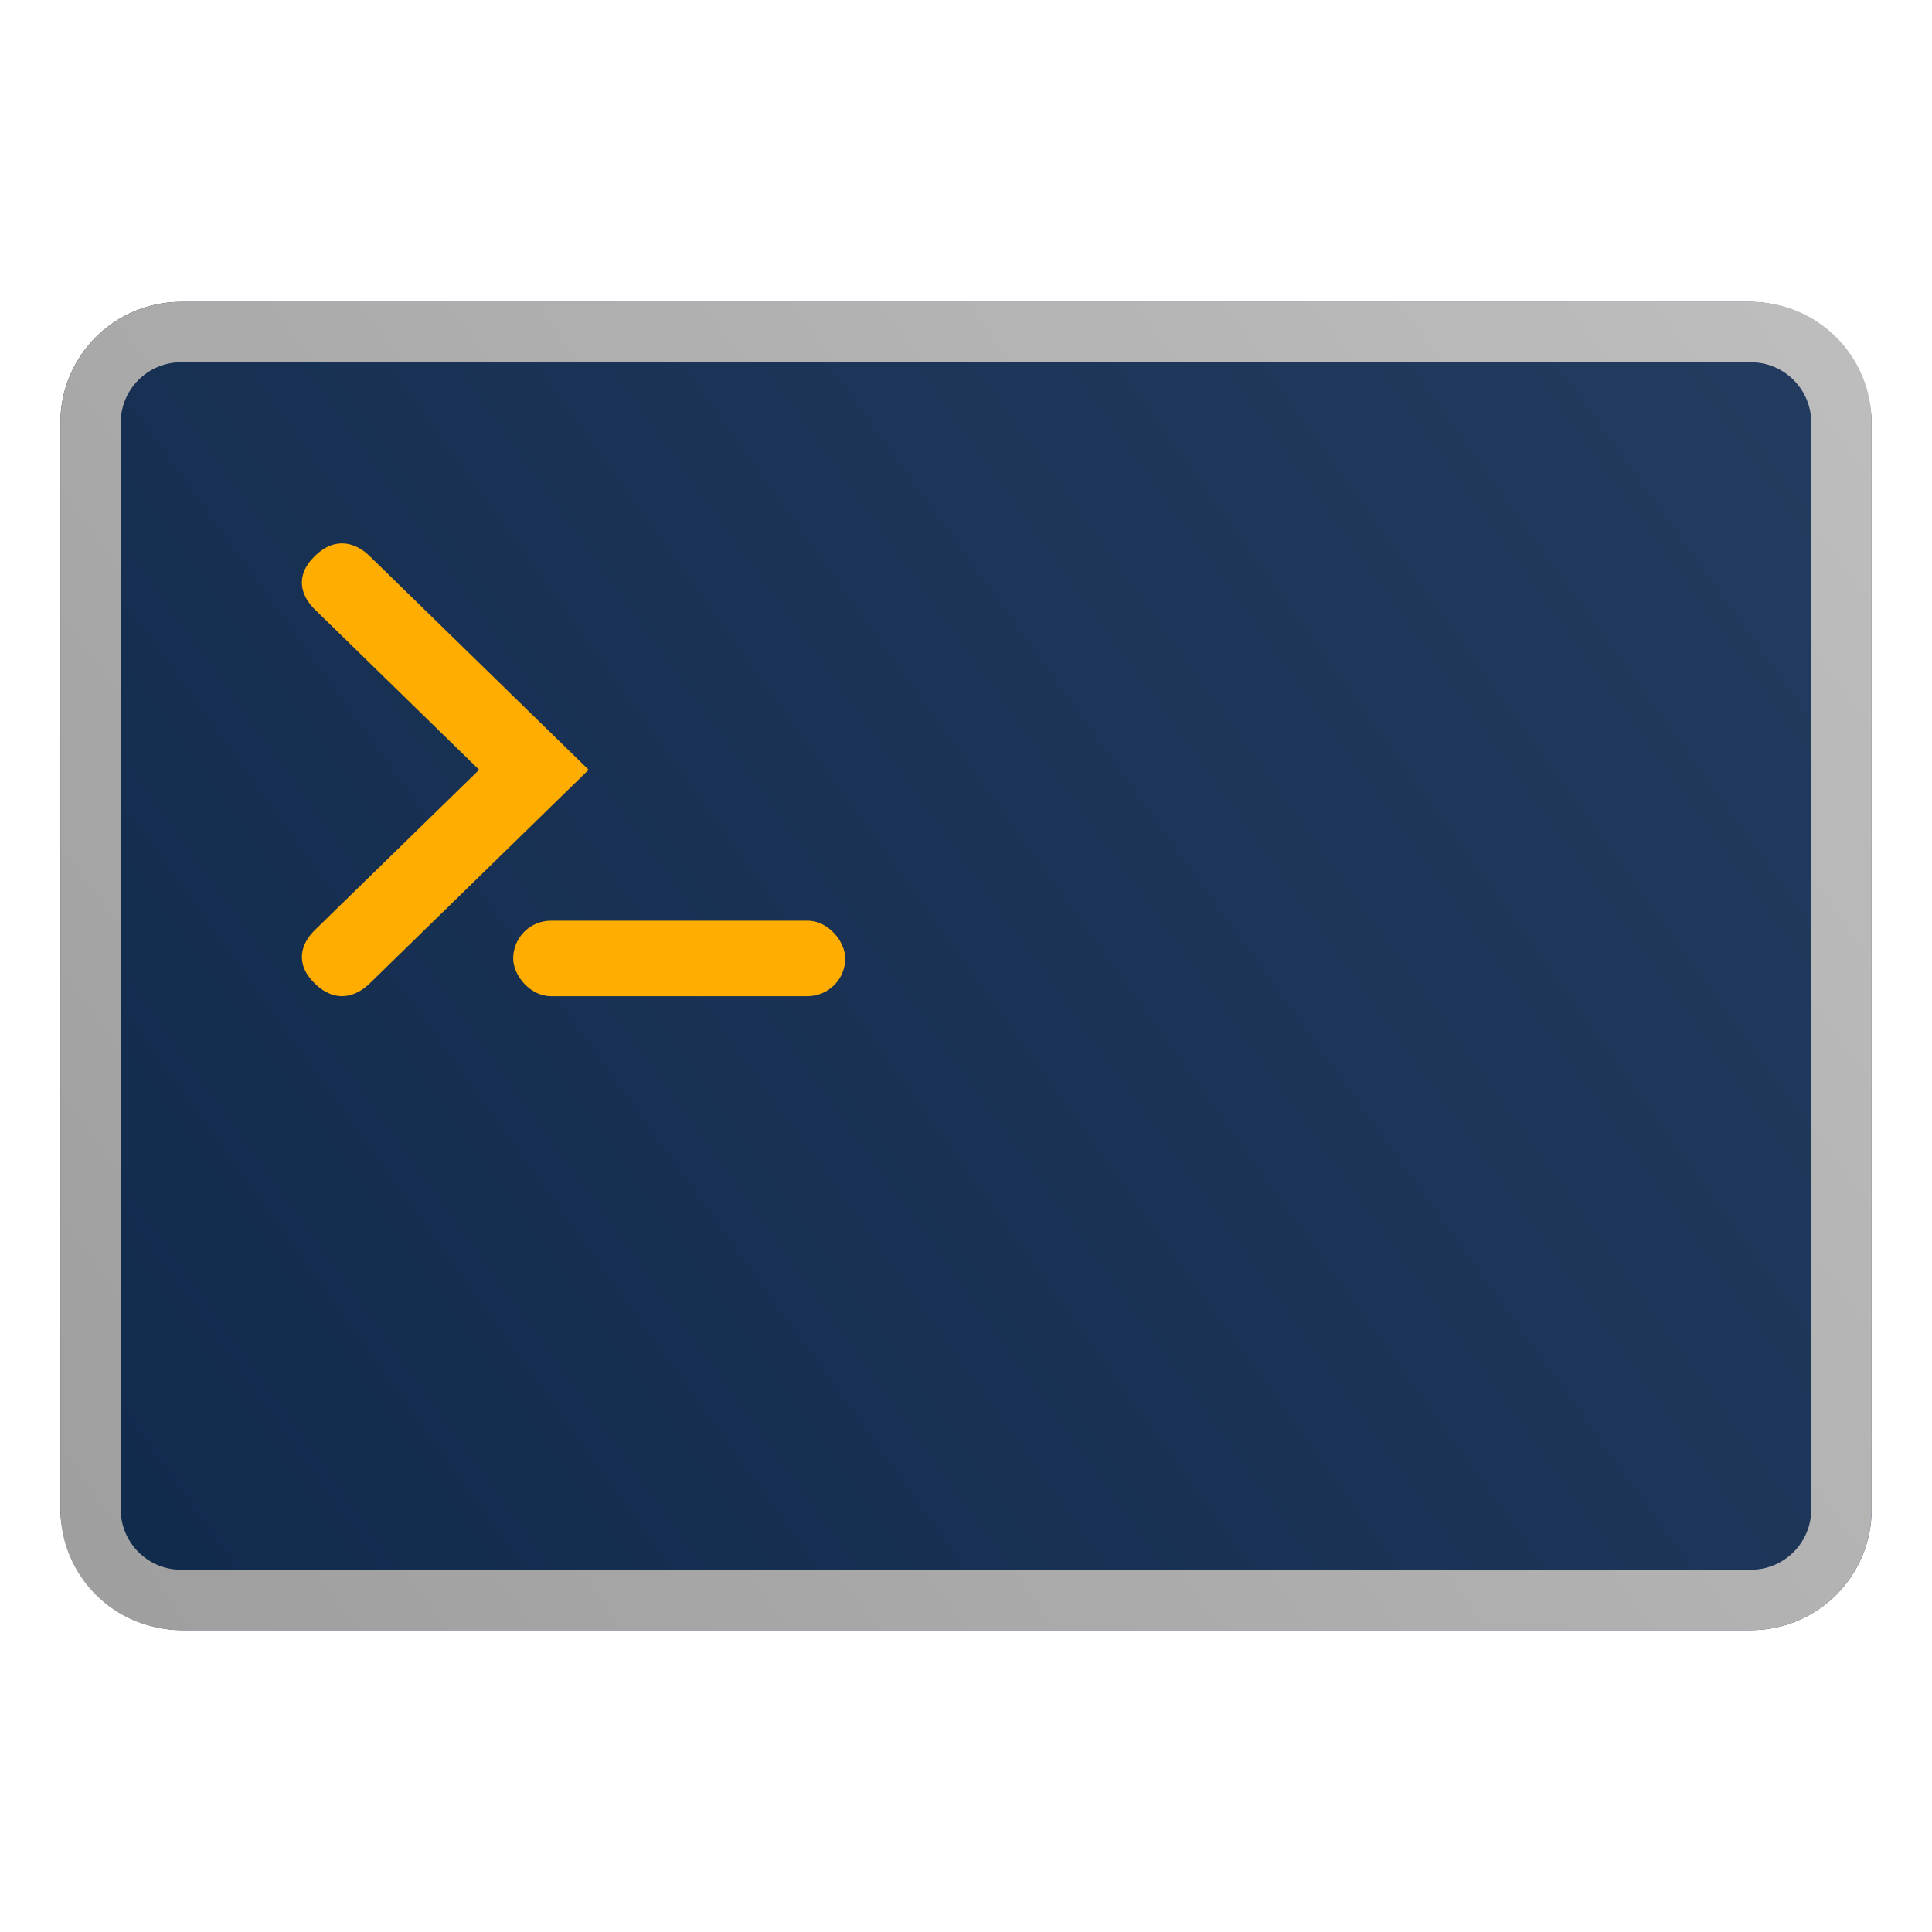 <svg width="128" height="128" viewBox="0 0 128 128" fill="none" xmlns="http://www.w3.org/2000/svg">
<rect x="4" y="20" width="120" height="88" rx="8" fill="url(#paint0_linear_2056_1671)"/>
<path fill-rule="evenodd" clip-rule="evenodd" d="M12 20C7.582 20 4 23.582 4 28V100C4 104.418 7.582 108 12 108H116C120.418 108 124 104.418 124 100V28C124 23.582 120.418 20 116 20H12ZM12 24C9.791 24 8 25.791 8 28V100C8 102.209 9.791 104 12 104H116C118.209 104 120 102.209 120 100V28C120 25.791 118.209 24 116 24H12Z" fill="url(#paint1_linear_2056_1671)"/>
<rect x="34" y="61" width="22" height="5" rx="2.5" fill="#FFAD00"/>
<path d="M24.487 36.838C30.155 42.369 39 51 39 51C39 51 30.332 59.459 24.487 65.162C23.58 66.047 22.219 66.49 20.859 65.162C19.498 63.834 19.952 62.507 20.859 61.621C25.287 57.301 31.744 51 31.744 51C31.744 51 25.11 44.526 20.859 40.379C19.952 39.493 19.498 38.166 20.859 36.838C22.219 35.51 23.58 35.953 24.487 36.838Z" fill="#FFAD00"/>
<defs>
<linearGradient id="paint0_linear_2056_1671" x1="124" y1="20" x2="3.058" y2="106.686" gradientUnits="userSpaceOnUse">
<stop stop-color="#243C5F"/>
<stop offset="1" stop-color="#102A4C"/>
</linearGradient>
<linearGradient id="paint1_linear_2056_1671" x1="124" y1="20" x2="3.058" y2="106.686" gradientUnits="userSpaceOnUse">
<stop stop-color="#BEBEBE"/>
<stop offset="1" stop-color="#9E9E9E"/>
</linearGradient>
</defs>
</svg>

